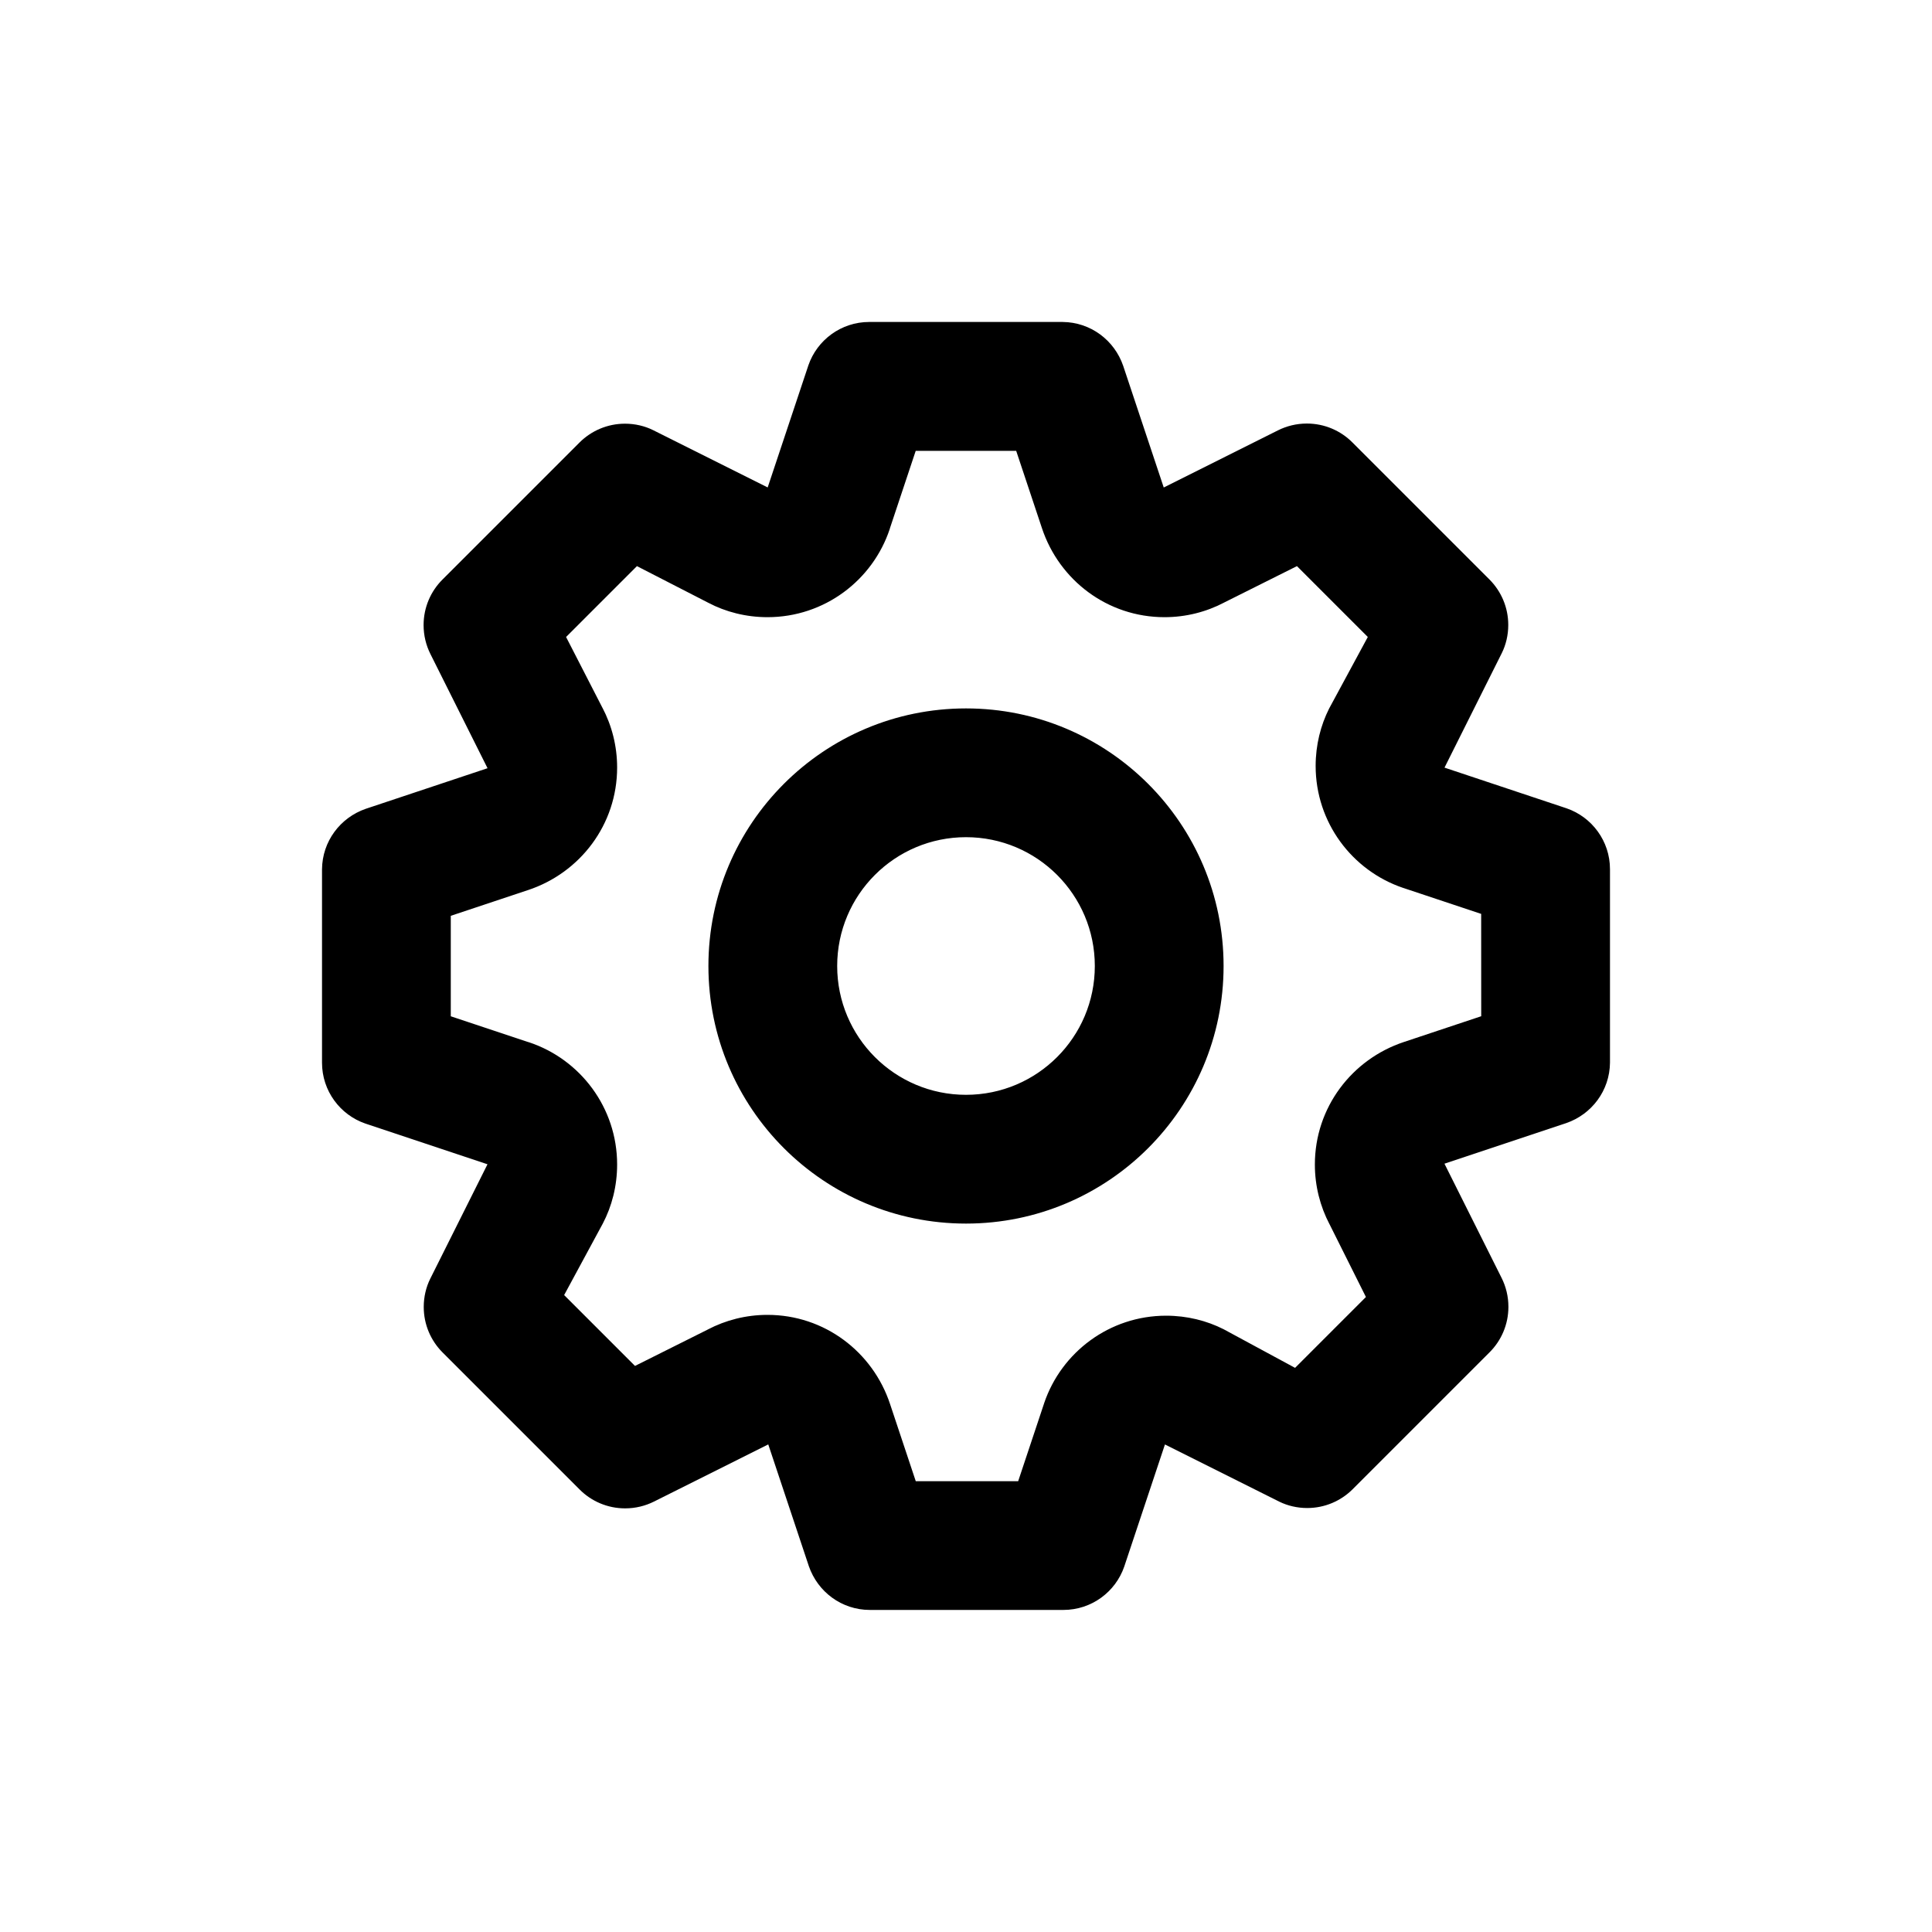 <!-- Generated by IcoMoon.io -->
<svg version="1.1" xmlns="http://www.w3.org/2000/svg" width="40" height="40" viewBox="0 0 40 40">
<title>cog</title>
<path d="M32.427 16.733l-2.52-0.84 1.187-2.373c0.084-0.17 0.133-0.37 0.133-0.581 0-0.366-0.148-0.698-0.387-0.939l-2.84-2.84c-0.241-0.242-0.575-0.391-0.943-0.391-0.215 0-0.418 0.051-0.598 0.141l0.008-0.004-2.373 1.187-0.84-2.52c-0.182-0.529-0.674-0.902-1.253-0.907h-4.001c-0.001 0-0.002 0-0.003 0-0.584 0-1.080 0.375-1.26 0.897l-0.003 0.009-0.84 2.52-2.373-1.187c-0.17-0.084-0.37-0.133-0.581-0.133-0.366 0-0.698 0.148-0.939 0.387l-2.84 2.84c-0.242 0.241-0.391 0.575-0.391 0.943 0 0.215 0.051 0.418 0.141 0.598l-0.004-0.008 1.187 2.373-2.52 0.84c-0.529 0.182-0.902 0.674-0.907 1.253v4.001c0 0.001 0 0.002 0 0.003 0 0.584 0.375 1.080 0.897 1.26l0.009 0.003 2.52 0.84-1.187 2.373c-0.084 0.17-0.133 0.37-0.133 0.581 0 0.366 0.148 0.698 0.387 0.939l2.84 2.84c0.241 0.242 0.575 0.391 0.943 0.391 0.215 0 0.418-0.051 0.598-0.141l-0.008 0.004 2.373-1.187 0.84 2.52c0.183 0.532 0.68 0.907 1.263 0.907 0.001 0 0.002 0 0.004 0h4c0.001 0 0.002 0 0.003 0 0.584 0 1.080-0.375 1.26-0.897l0.003-0.009 0.84-2.52 2.373 1.187c0.167 0.081 0.364 0.129 0.572 0.129 0.364 0 0.694-0.146 0.935-0.383l2.84-2.84c0.242-0.241 0.391-0.575 0.391-0.943 0-0.215-0.051-0.418-0.141-0.598l0.004 0.008-1.187-2.373 2.52-0.84c0.529-0.182 0.902-0.674 0.907-1.253v-4.001c0-0.001 0-0.002 0-0.003 0-0.584-0.375-1.080-0.897-1.26l-0.009-0.003zM30.667 21.040l-1.6 0.533c-1.079 0.358-1.844 1.358-1.844 2.537 0 0.447 0.11 0.868 0.304 1.238l-0.007-0.015 0.76 1.52-1.467 1.467-1.48-0.8c-0.347-0.176-0.756-0.28-1.189-0.28-1.172 0-2.168 0.756-2.525 1.808l-0.006 0.019-0.533 1.6h-2.12l-0.533-1.6c-0.358-1.079-1.358-1.844-2.537-1.844-0.447 0-0.868 0.11-1.238 0.304l0.015-0.007-1.52 0.76-1.467-1.467 0.8-1.48c0.187-0.355 0.297-0.777 0.297-1.223 0-1.179-0.765-2.179-1.825-2.531l-0.019-0.005-1.6-0.533v-2.080l1.6-0.533c1.079-0.358 1.844-1.358 1.844-2.537 0-0.447-0.11-0.868-0.304-1.238l0.007 0.015-0.76-1.48 1.467-1.467 1.48 0.76c0.355 0.187 0.777 0.297 1.223 0.297 1.179 0 2.179-0.765 2.531-1.825l0.005-0.019 0.533-1.6h2.080l0.533 1.6c0.358 1.079 1.358 1.844 2.537 1.844 0.447 0 0.868-0.11 1.238-0.304l-0.015 0.007 1.52-0.76 1.467 1.467-0.8 1.48c-0.176 0.347-0.28 0.756-0.28 1.189 0 1.172 0.756 2.168 1.808 2.525l0.019 0.006 1.6 0.533zM20 14.667c-2.946 0-5.333 2.388-5.333 5.333s2.388 5.333 5.333 5.333c2.946 0 5.333-2.388 5.333-5.333v0c0-2.946-2.388-5.333-5.333-5.333v0zM20 22.667c-1.473 0-2.667-1.194-2.667-2.667s1.194-2.667 2.667-2.667c1.473 0 2.667 1.194 2.667 2.667v0c0 1.473-1.194 2.667-2.667 2.667v0z"></path>
</svg>
